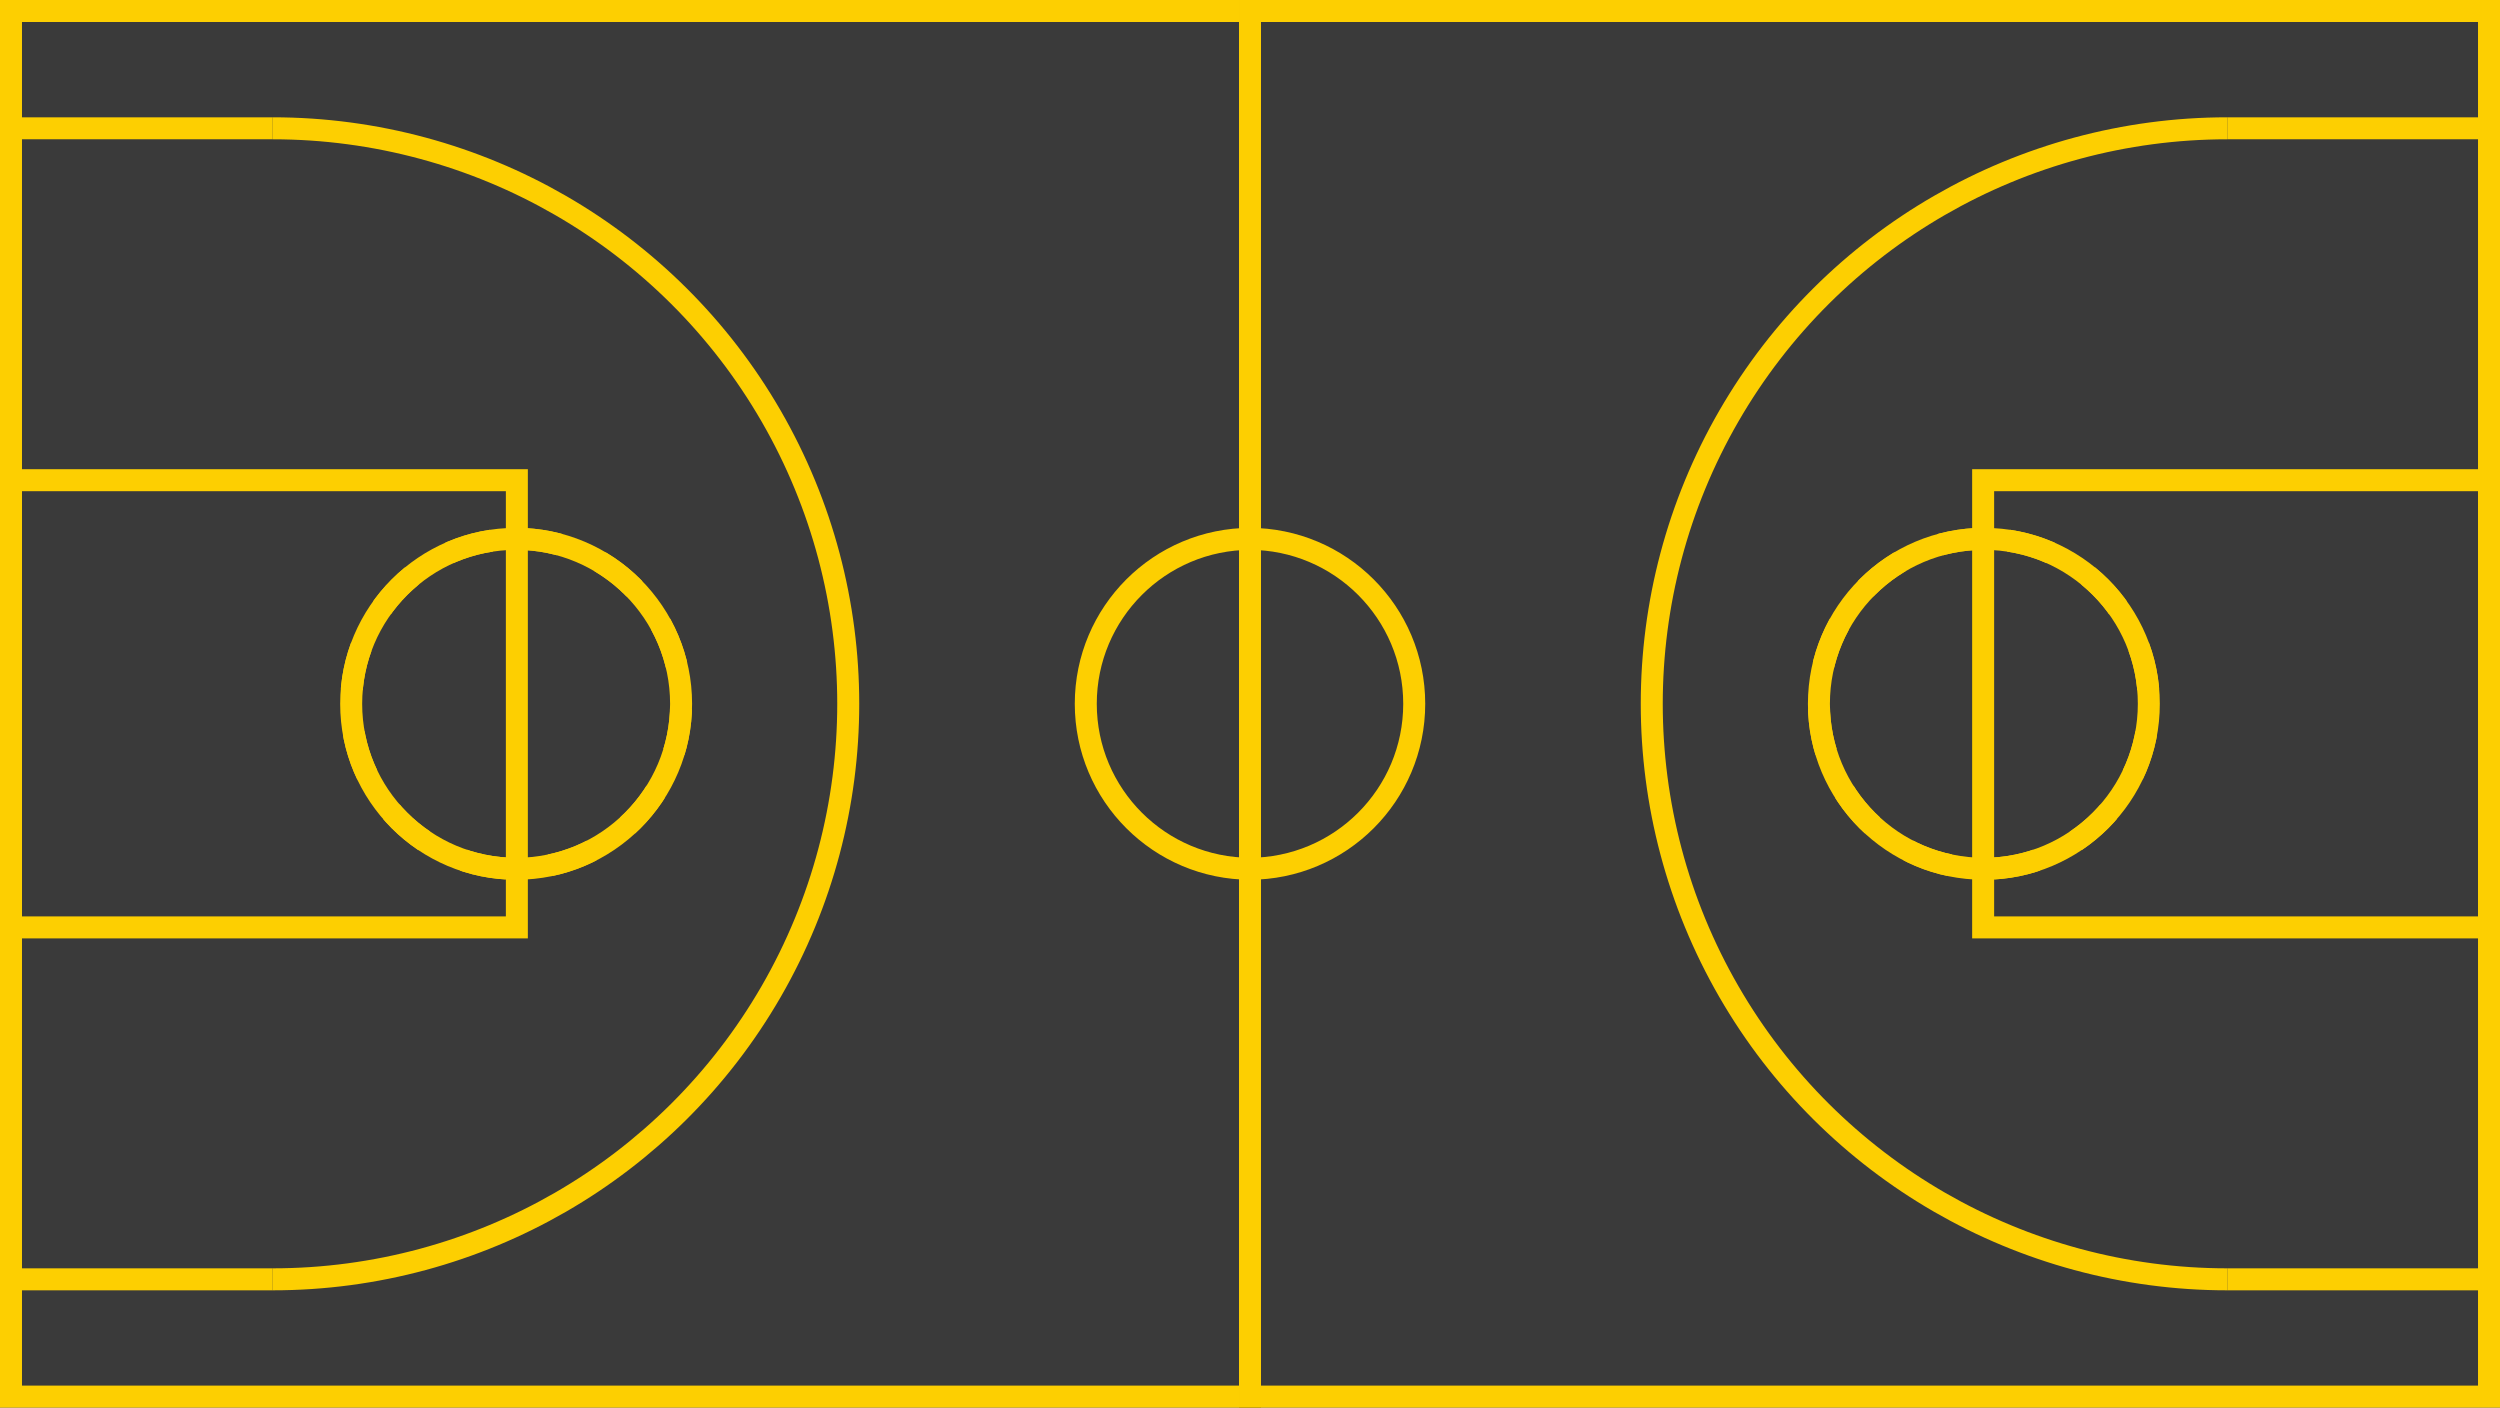 <svg width="1705" height="960" viewBox="0 0 1705 960" fill="none" xmlns="http://www.w3.org/2000/svg">
<g clip-path="url(#clip0_620_1082)">
<rect width="960" height="860" transform="translate(0 960) rotate(-90)" fill="#3A3A3A"/>
<path d="M7.5 952.5L7.5 7.5H852.5L852.5 952.5H7.5Z" stroke="#FDCF01" stroke-width="15"/>
<g clip-path="url(#clip1_620_1082)">
<circle cx="186" cy="480" r="392.5" transform="rotate(-90 186 480)" stroke="#FDCF01" stroke-width="15"/>
</g>
<circle cx="352" cy="480" r="112.5" transform="rotate(-90 352 480)" stroke="#FDCF01" stroke-width="15"/>
<rect x="7.5" y="632.5" width="305" height="345" transform="rotate(-90 7.5 632.5)" stroke="#FDCF01" stroke-width="15"/>
<circle cx="352" cy="480" r="112.5" transform="rotate(-90 352 480)" stroke="#FDCF01" stroke-width="15" stroke-dasharray="30 30"/>
<g clip-path="url(#clip2_620_1082)">
<rect x="2.5" y="872.5" width="785" height="193" transform="rotate(-90 2.5 872.5)" stroke="#FDCF01" stroke-width="15"/>
</g>
<circle cx="853" cy="480" r="112.5" transform="rotate(-90 853 480)" stroke="#FDCF01" stroke-width="15"/>
</g>
<g clip-path="url(#clip3_620_1082)">
<rect width="960" height="860" transform="matrix(0 -1 -1 0 1705 960)" fill="#3A3A3A"/>
<path d="M1697.5 952.5V7.5H852.5L852.5 952.5H1697.5Z" stroke="#FDCF01" stroke-width="15"/>
<g clip-path="url(#clip4_620_1082)">
<circle r="392.5" transform="matrix(0 -1 -1 0 1519 480)" stroke="#FDCF01" stroke-width="15"/>
</g>
<circle r="112.5" transform="matrix(0 -1 -1 0 1353 480)" stroke="#FDCF01" stroke-width="15"/>
<rect x="-7.5" y="-7.5" width="305" height="345" transform="matrix(0 -1 -1 0 1690 625)" stroke="#FDCF01" stroke-width="15"/>
<circle r="112.5" transform="matrix(0 -1 -1 0 1353 480)" stroke="#FDCF01" stroke-width="15" stroke-dasharray="30 30"/>
<g clip-path="url(#clip5_620_1082)">
<rect x="-7.5" y="-7.5" width="785" height="193" transform="matrix(0 -1 -1 0 1695 865)" stroke="#FDCF01" stroke-width="15"/>
</g>
<circle r="112.5" transform="matrix(0 -1 -1 0 852 480)" stroke="#FDCF01" stroke-width="15"/>
</g>
<defs>
<clipPath id="clip0_620_1082">
<rect width="960" height="860" fill="white" transform="translate(0 960) rotate(-90)"/>
</clipPath>
<clipPath id="clip1_620_1082">
<rect width="806" height="402" fill="white" transform="translate(186 883) rotate(-90)"/>
</clipPath>
<clipPath id="clip2_620_1082">
<rect width="800" height="186" fill="white" transform="translate(0 880) rotate(-90)"/>
</clipPath>
<clipPath id="clip3_620_1082">
<rect width="960" height="860" fill="white" transform="matrix(0 -1 -1 0 1705 960)"/>
</clipPath>
<clipPath id="clip4_620_1082">
<rect width="806" height="402" fill="white" transform="matrix(0 -1 -1 0 1519 883)"/>
</clipPath>
<clipPath id="clip5_620_1082">
<rect width="800" height="186" fill="white" transform="matrix(0 -1 -1 0 1705 880)"/>
</clipPath>
</defs>
</svg>
